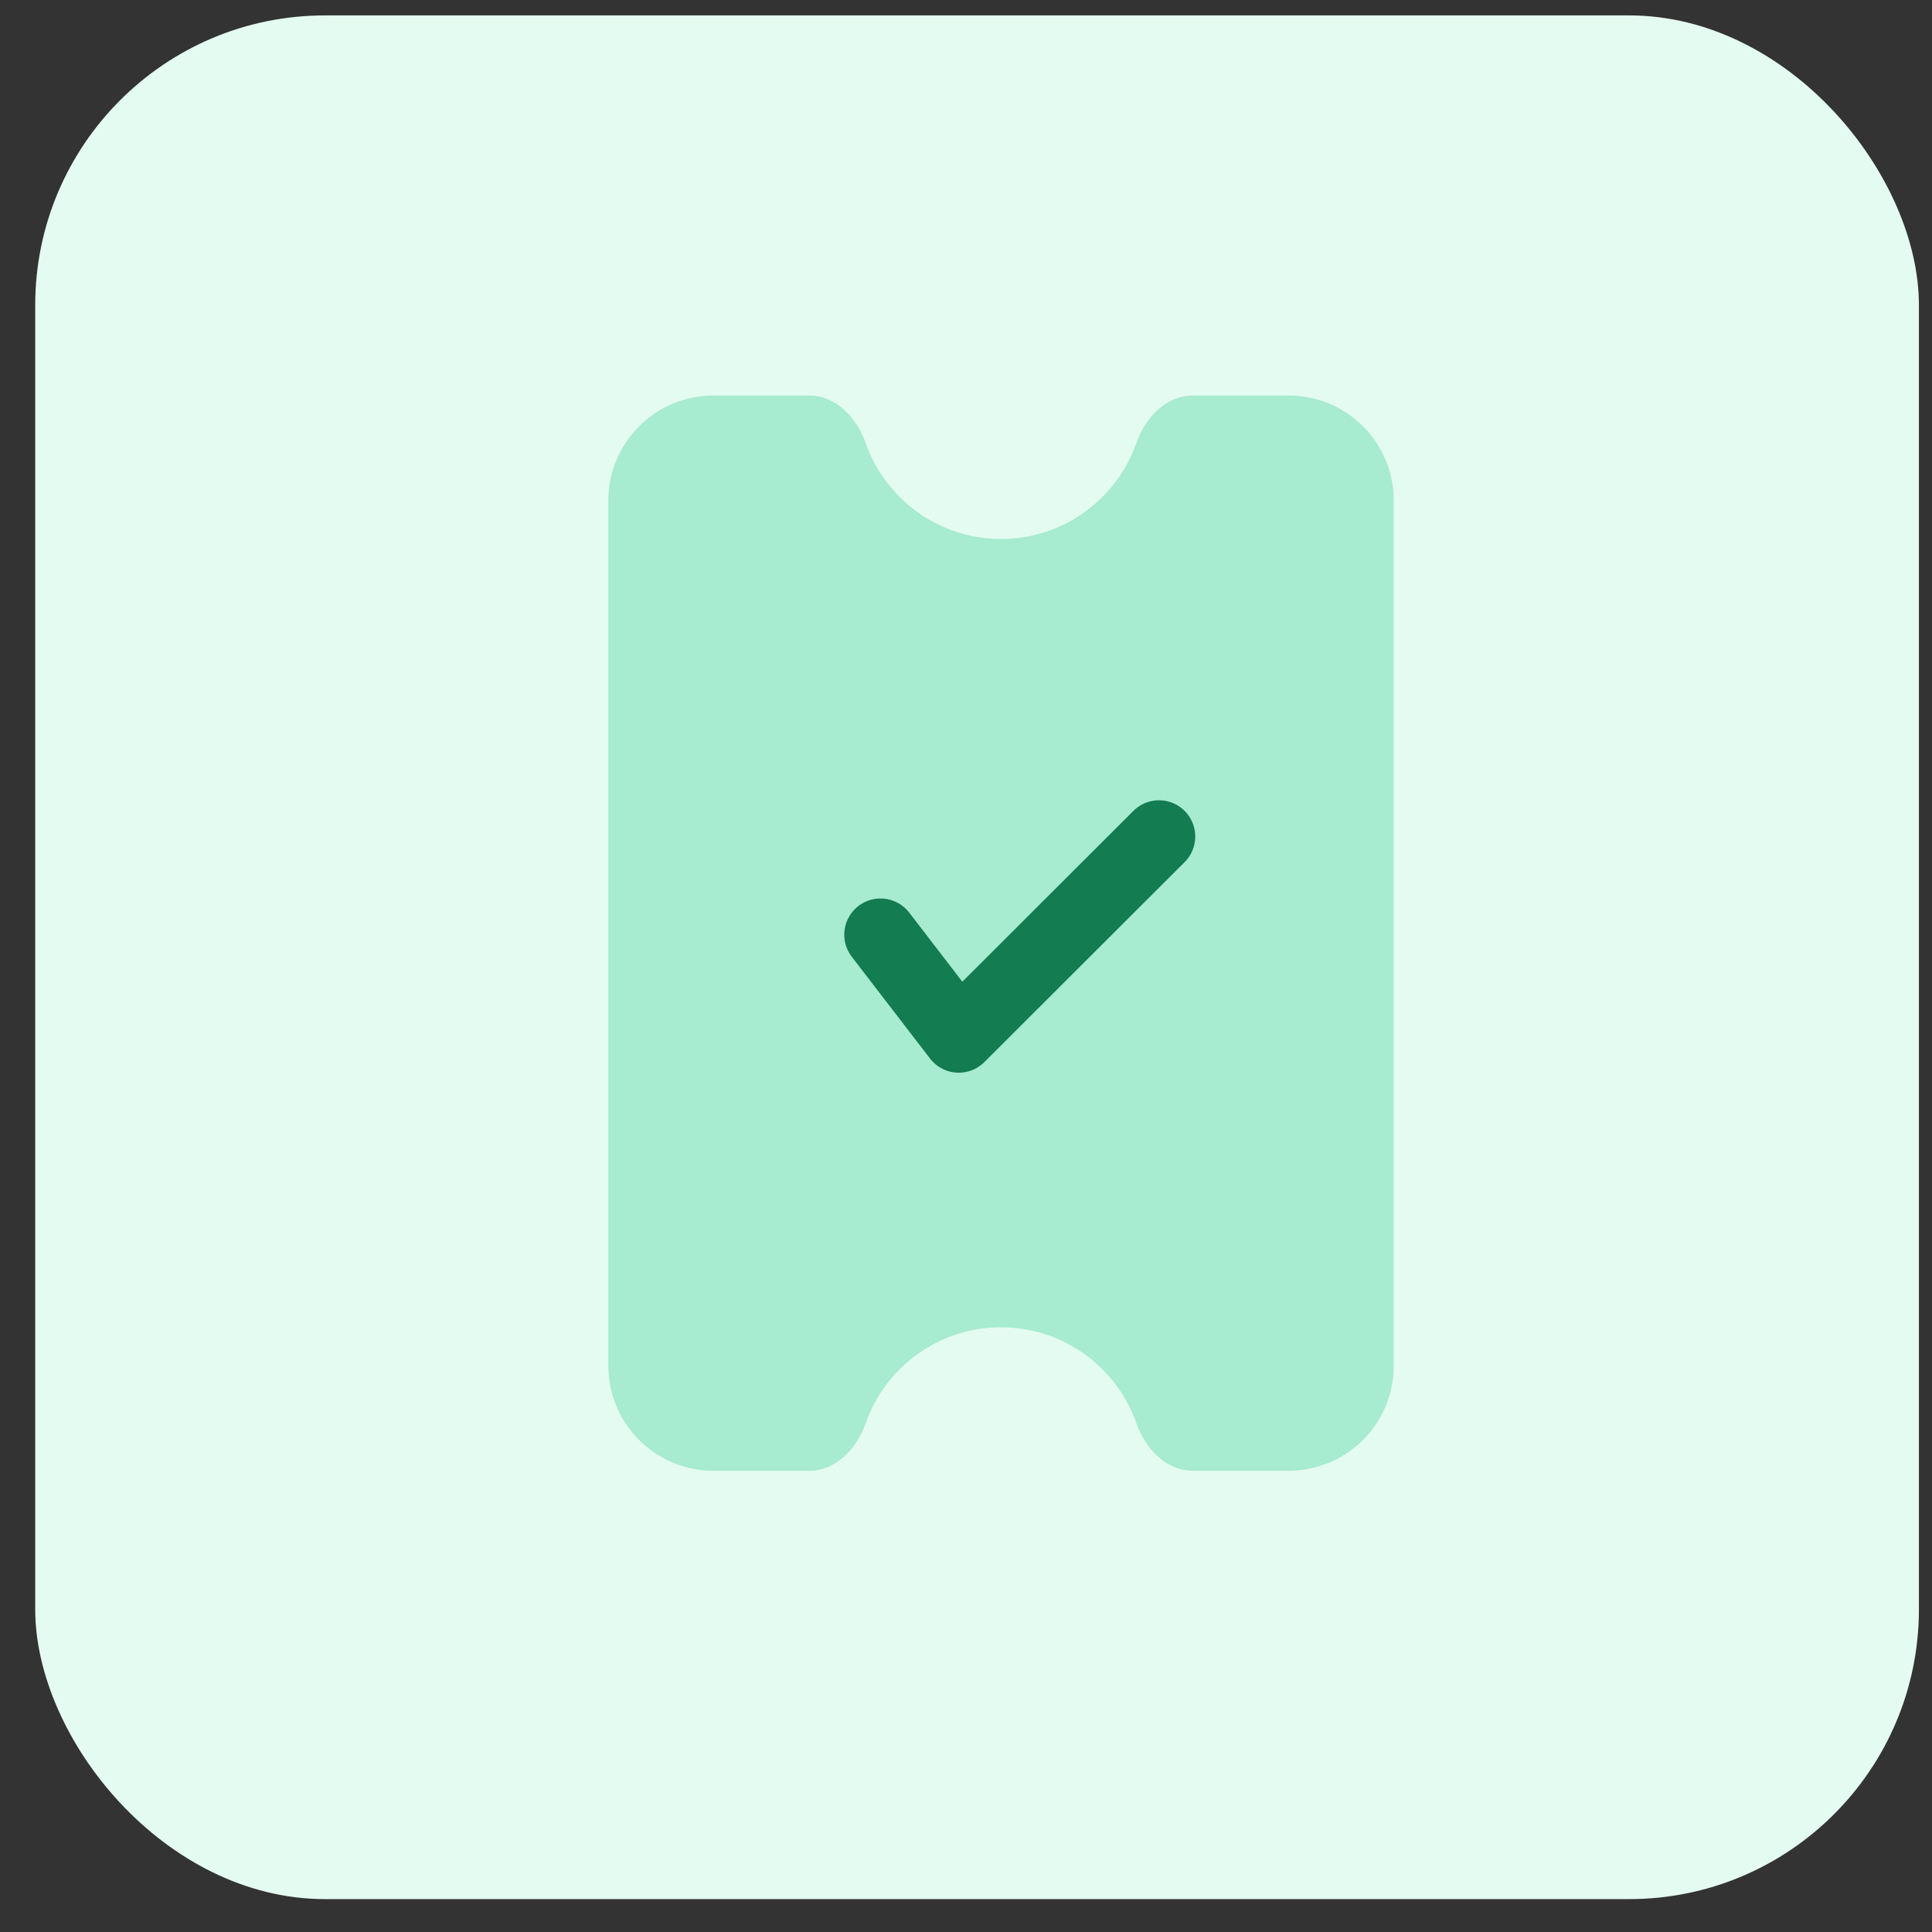 <svg width="40" height="40" viewBox="0 0 40 40" fill="none" xmlns="http://www.w3.org/2000/svg">
<rect x="0" y="0" width="40" height="40" fill="#333333" stroke="none"/>
<rect x="0.729" y="0.319" width="39" height="39" rx="6" fill="#E4FBF2"/>
<path d="M24.695 8.189C24.142 8.189 23.711 8.649 23.529 9.17C23.123 10.328 22.02 11.159 20.725 11.159C19.43 11.159 18.327 10.328 17.922 9.17C17.739 8.649 17.308 8.189 16.756 8.189H14.769C13.569 8.189 12.595 9.163 12.595 10.363V28.276C12.595 29.476 13.569 30.45 14.769 30.45H16.756C17.308 30.45 17.739 29.99 17.922 29.468C18.327 28.311 19.43 27.48 20.725 27.48C22.02 27.48 23.123 28.311 23.529 29.468C23.711 29.99 24.142 30.45 24.695 30.45H26.682C27.882 30.45 28.856 29.476 28.856 28.276V10.363C28.856 9.163 27.882 8.189 26.682 8.189H24.695Z" fill="#A7EBD0"/>
<path d="M18.23 19.352L19.85 21.459L23.996 17.319" stroke="#137C50" stroke-width="1.5" stroke-linecap="round" stroke-linejoin="round"/>
</svg>
